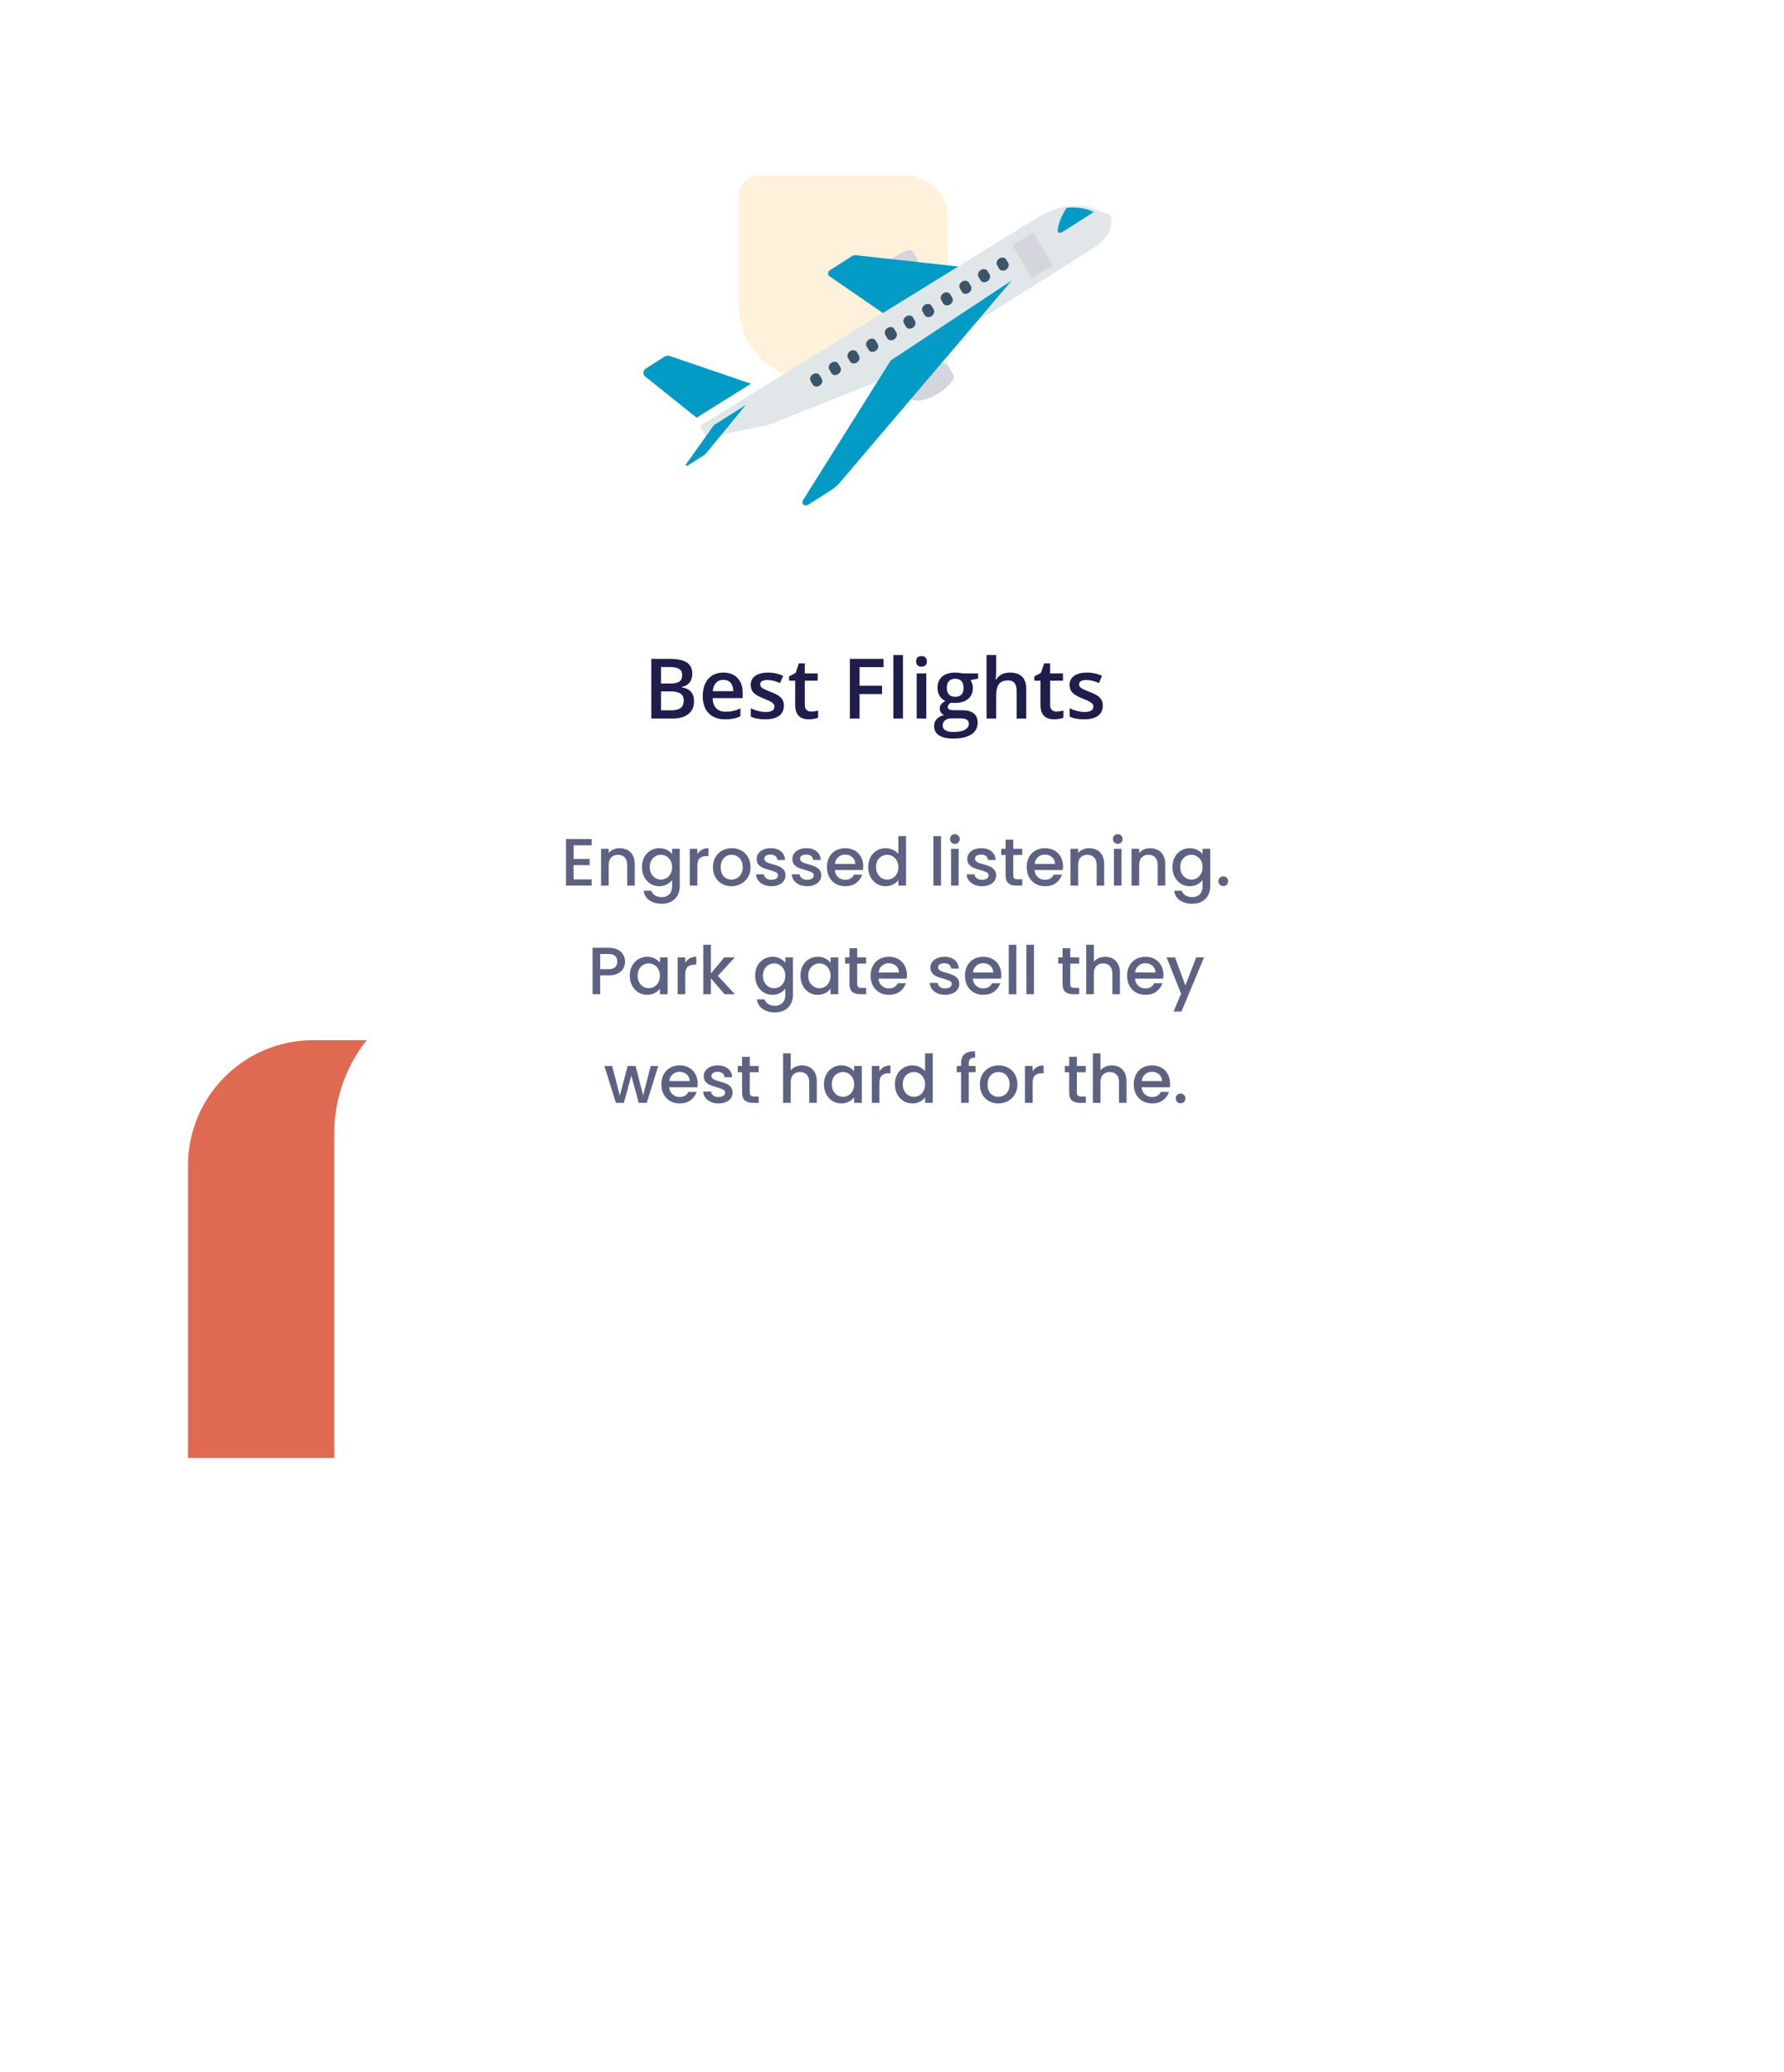<svg width="427" height="496" viewBox="0 0 427 496" fill="none" xmlns="http://www.w3.org/2000/svg">
<path d="M45 279C45 262.431 58.431 249 75 249H145V339C145 344.523 140.523 349 135 349H45V279Z" fill="#DF6951"/>
<g filter="url(#filter0_dddddd_1_326)">
<rect x="80" y="2" width="267" height="314" rx="36" fill="white"/>
</g>
<path d="M137.297 202.352V205.616H141.137V207.104H137.297V210.512H141.617V212H135.473V200.864H141.617V202.352H137.297ZM148.312 203.04C149.005 203.04 149.624 203.184 150.168 203.472C150.723 203.76 151.155 204.187 151.464 204.752C151.773 205.317 151.928 206 151.928 206.8V212H150.12V207.072C150.12 206.283 149.923 205.68 149.528 205.264C149.133 204.837 148.595 204.624 147.912 204.624C147.229 204.624 146.685 204.837 146.28 205.264C145.885 205.68 145.688 206.283 145.688 207.072V212H143.864V203.184H145.688V204.192C145.987 203.829 146.365 203.547 146.824 203.344C147.293 203.141 147.789 203.04 148.312 203.04ZM157.807 203.04C158.489 203.04 159.092 203.179 159.615 203.456C160.148 203.723 160.564 204.059 160.863 204.464V203.184H162.703V212.144C162.703 212.955 162.532 213.675 162.191 214.304C161.849 214.944 161.353 215.445 160.703 215.808C160.063 216.171 159.295 216.352 158.399 216.352C157.204 216.352 156.212 216.069 155.423 215.504C154.633 214.949 154.185 214.192 154.079 213.232H155.887C156.025 213.691 156.319 214.059 156.767 214.336C157.225 214.624 157.769 214.768 158.399 214.768C159.135 214.768 159.727 214.544 160.175 214.096C160.633 213.648 160.863 212.997 160.863 212.144V210.672C160.553 211.088 160.132 211.44 159.599 211.728C159.076 212.005 158.479 212.144 157.807 212.144C157.039 212.144 156.335 211.952 155.695 211.568C155.065 211.173 154.564 210.629 154.191 209.936C153.828 209.232 153.647 208.437 153.647 207.552C153.647 206.667 153.828 205.883 154.191 205.2C154.564 204.517 155.065 203.989 155.695 203.616C156.335 203.232 157.039 203.04 157.807 203.04ZM160.863 207.584C160.863 206.976 160.735 206.448 160.479 206C160.233 205.552 159.908 205.211 159.503 204.976C159.097 204.741 158.66 204.624 158.191 204.624C157.721 204.624 157.284 204.741 156.879 204.976C156.473 205.2 156.143 205.536 155.887 205.984C155.641 206.421 155.519 206.944 155.519 207.552C155.519 208.16 155.641 208.693 155.887 209.152C156.143 209.611 156.473 209.963 156.879 210.208C157.295 210.443 157.732 210.56 158.191 210.56C158.66 210.56 159.097 210.443 159.503 210.208C159.908 209.973 160.233 209.632 160.479 209.184C160.735 208.725 160.863 208.192 160.863 207.584ZM166.922 204.464C167.189 204.016 167.541 203.669 167.978 203.424C168.426 203.168 168.954 203.04 169.562 203.04V204.928H169.098C168.384 204.928 167.84 205.109 167.466 205.472C167.104 205.835 166.922 206.464 166.922 207.36V212H165.098V203.184H166.922V204.464ZM175.063 212.144C174.231 212.144 173.479 211.957 172.807 211.584C172.135 211.2 171.607 210.667 171.223 209.984C170.839 209.291 170.647 208.491 170.647 207.584C170.647 206.688 170.844 205.893 171.239 205.2C171.634 204.507 172.172 203.973 172.855 203.6C173.538 203.227 174.3 203.04 175.143 203.04C175.986 203.04 176.748 203.227 177.431 203.6C178.114 203.973 178.652 204.507 179.047 205.2C179.442 205.893 179.639 206.688 179.639 207.584C179.639 208.48 179.436 209.275 179.031 209.968C178.626 210.661 178.071 211.2 177.367 211.584C176.674 211.957 175.906 212.144 175.063 212.144ZM175.063 210.56C175.532 210.56 175.97 210.448 176.375 210.224C176.791 210 177.127 209.664 177.383 209.216C177.639 208.768 177.767 208.224 177.767 207.584C177.767 206.944 177.644 206.405 177.399 205.968C177.154 205.52 176.828 205.184 176.423 204.96C176.018 204.736 175.58 204.624 175.111 204.624C174.642 204.624 174.204 204.736 173.799 204.96C173.404 205.184 173.09 205.52 172.855 205.968C172.62 206.405 172.503 206.944 172.503 207.584C172.503 208.533 172.743 209.269 173.223 209.792C173.714 210.304 174.327 210.56 175.063 210.56ZM184.642 212.144C183.949 212.144 183.325 212.021 182.77 211.776C182.226 211.52 181.794 211.179 181.474 210.752C181.154 210.315 180.984 209.829 180.962 209.296H182.85C182.882 209.669 183.058 209.984 183.378 210.24C183.709 210.485 184.12 210.608 184.61 210.608C185.122 210.608 185.517 210.512 185.794 210.32C186.082 210.117 186.226 209.861 186.226 209.552C186.226 209.221 186.066 208.976 185.746 208.816C185.437 208.656 184.941 208.48 184.258 208.288C183.597 208.107 183.058 207.931 182.642 207.76C182.226 207.589 181.864 207.328 181.554 206.976C181.256 206.624 181.106 206.16 181.106 205.584C181.106 205.115 181.245 204.688 181.522 204.304C181.8 203.909 182.194 203.6 182.706 203.376C183.229 203.152 183.826 203.04 184.498 203.04C185.501 203.04 186.306 203.296 186.914 203.808C187.533 204.309 187.864 204.997 187.906 205.872H186.082C186.05 205.477 185.89 205.163 185.602 204.928C185.314 204.693 184.925 204.576 184.434 204.576C183.954 204.576 183.586 204.667 183.33 204.848C183.074 205.029 182.946 205.269 182.946 205.568C182.946 205.803 183.032 206 183.202 206.16C183.373 206.32 183.581 206.448 183.826 206.544C184.072 206.629 184.434 206.741 184.914 206.88C185.554 207.051 186.077 207.227 186.482 207.408C186.898 207.579 187.256 207.835 187.554 208.176C187.853 208.517 188.008 208.971 188.018 209.536C188.018 210.037 187.88 210.485 187.602 210.88C187.325 211.275 186.93 211.584 186.418 211.808C185.917 212.032 185.325 212.144 184.642 212.144ZM193.189 212.144C192.496 212.144 191.872 212.021 191.317 211.776C190.773 211.52 190.341 211.179 190.021 210.752C189.701 210.315 189.53 209.829 189.509 209.296H191.397C191.429 209.669 191.605 209.984 191.925 210.24C192.256 210.485 192.666 210.608 193.157 210.608C193.669 210.608 194.064 210.512 194.341 210.32C194.629 210.117 194.773 209.861 194.773 209.552C194.773 209.221 194.613 208.976 194.293 208.816C193.984 208.656 193.488 208.48 192.805 208.288C192.144 208.107 191.605 207.931 191.189 207.76C190.773 207.589 190.41 207.328 190.101 206.976C189.802 206.624 189.653 206.16 189.653 205.584C189.653 205.115 189.792 204.688 190.069 204.304C190.346 203.909 190.741 203.6 191.253 203.376C191.776 203.152 192.373 203.04 193.045 203.04C194.048 203.04 194.853 203.296 195.461 203.808C196.08 204.309 196.41 204.997 196.453 205.872H194.629C194.597 205.477 194.437 205.163 194.149 204.928C193.861 204.693 193.472 204.576 192.981 204.576C192.501 204.576 192.133 204.667 191.877 204.848C191.621 205.029 191.493 205.269 191.493 205.568C191.493 205.803 191.578 206 191.749 206.16C191.92 206.32 192.128 206.448 192.373 206.544C192.618 206.629 192.981 206.741 193.461 206.88C194.101 207.051 194.624 207.227 195.029 207.408C195.445 207.579 195.802 207.835 196.101 208.176C196.4 208.517 196.554 208.971 196.565 209.536C196.565 210.037 196.426 210.485 196.149 210.88C195.872 211.275 195.477 211.584 194.965 211.808C194.464 212.032 193.872 212.144 193.189 212.144ZM206.616 207.376C206.616 207.707 206.595 208.005 206.552 208.272H199.816C199.869 208.976 200.131 209.541 200.6 209.968C201.069 210.395 201.645 210.608 202.328 210.608C203.309 210.608 204.003 210.197 204.408 209.376H206.376C206.109 210.187 205.624 210.853 204.92 211.376C204.227 211.888 203.363 212.144 202.328 212.144C201.485 212.144 200.728 211.957 200.056 211.584C199.395 211.2 198.872 210.667 198.488 209.984C198.115 209.291 197.928 208.491 197.928 207.584C197.928 206.677 198.109 205.883 198.472 205.2C198.845 204.507 199.363 203.973 200.024 203.6C200.696 203.227 201.464 203.04 202.328 203.04C203.16 203.04 203.901 203.221 204.552 203.584C205.203 203.947 205.709 204.459 206.072 205.12C206.435 205.771 206.616 206.523 206.616 207.376ZM204.712 206.8C204.701 206.128 204.461 205.589 203.992 205.184C203.523 204.779 202.941 204.576 202.248 204.576C201.619 204.576 201.08 204.779 200.632 205.184C200.184 205.579 199.917 206.117 199.832 206.8H204.712ZM207.803 207.552C207.803 206.667 207.984 205.883 208.347 205.2C208.72 204.517 209.222 203.989 209.851 203.616C210.491 203.232 211.2 203.04 211.979 203.04C212.555 203.04 213.12 203.168 213.675 203.424C214.24 203.669 214.688 204 215.019 204.416V200.16H216.859V212H215.019V210.672C214.72 211.099 214.304 211.451 213.771 211.728C213.248 212.005 212.646 212.144 211.963 212.144C211.195 212.144 210.491 211.952 209.851 211.568C209.222 211.173 208.72 210.629 208.347 209.936C207.984 209.232 207.803 208.437 207.803 207.552ZM215.019 207.584C215.019 206.976 214.891 206.448 214.635 206C214.39 205.552 214.064 205.211 213.659 204.976C213.254 204.741 212.816 204.624 212.347 204.624C211.878 204.624 211.44 204.741 211.035 204.976C210.63 205.2 210.299 205.536 210.043 205.984C209.798 206.421 209.675 206.944 209.675 207.552C209.675 208.16 209.798 208.693 210.043 209.152C210.299 209.611 210.63 209.963 211.035 210.208C211.451 210.443 211.888 210.56 212.347 210.56C212.816 210.56 213.254 210.443 213.659 210.208C214.064 209.973 214.39 209.632 214.635 209.184C214.891 208.725 215.019 208.192 215.019 207.584ZM225.235 200.16V212H223.411V200.16H225.235ZM228.558 202.016C228.227 202.016 227.95 201.904 227.726 201.68C227.502 201.456 227.39 201.179 227.39 200.848C227.39 200.517 227.502 200.24 227.726 200.016C227.95 199.792 228.227 199.68 228.558 199.68C228.878 199.68 229.15 199.792 229.374 200.016C229.598 200.24 229.71 200.517 229.71 200.848C229.71 201.179 229.598 201.456 229.374 201.68C229.15 201.904 228.878 202.016 228.558 202.016ZM229.454 203.184V212H227.63V203.184H229.454ZM235.048 212.144C234.355 212.144 233.731 212.021 233.176 211.776C232.632 211.52 232.2 211.179 231.88 210.752C231.56 210.315 231.39 209.829 231.368 209.296H233.256C233.288 209.669 233.464 209.984 233.784 210.24C234.115 210.485 234.526 210.608 235.016 210.608C235.528 210.608 235.923 210.512 236.2 210.32C236.488 210.117 236.632 209.861 236.632 209.552C236.632 209.221 236.472 208.976 236.152 208.816C235.843 208.656 235.347 208.48 234.664 208.288C234.003 208.107 233.464 207.931 233.048 207.76C232.632 207.589 232.27 207.328 231.96 206.976C231.662 206.624 231.512 206.16 231.512 205.584C231.512 205.115 231.651 204.688 231.928 204.304C232.206 203.909 232.6 203.6 233.112 203.376C233.635 203.152 234.232 203.04 234.904 203.04C235.907 203.04 236.712 203.296 237.32 203.808C237.939 204.309 238.27 204.997 238.312 205.872H236.488C236.456 205.477 236.296 205.163 236.008 204.928C235.72 204.693 235.331 204.576 234.84 204.576C234.36 204.576 233.992 204.667 233.736 204.848C233.48 205.029 233.352 205.269 233.352 205.568C233.352 205.803 233.438 206 233.608 206.16C233.779 206.32 233.987 206.448 234.232 206.544C234.478 206.629 234.84 206.741 235.32 206.88C235.96 207.051 236.483 207.227 236.888 207.408C237.304 207.579 237.662 207.835 237.96 208.176C238.259 208.517 238.414 208.971 238.424 209.536C238.424 210.037 238.286 210.485 238.008 210.88C237.731 211.275 237.336 211.584 236.824 211.808C236.323 212.032 235.731 212.144 235.048 212.144ZM242.523 204.672V209.552C242.523 209.883 242.598 210.123 242.747 210.272C242.907 210.411 243.174 210.48 243.547 210.48H244.667V212H243.227C242.406 212 241.777 211.808 241.339 211.424C240.902 211.04 240.683 210.416 240.683 209.552V204.672H239.643V203.184H240.683V200.992H242.523V203.184H244.667V204.672H242.523ZM254.428 207.376C254.428 207.707 254.407 208.005 254.364 208.272H247.628C247.682 208.976 247.943 209.541 248.412 209.968C248.882 210.395 249.458 210.608 250.14 210.608C251.122 210.608 251.815 210.197 252.22 209.376H254.188C253.922 210.187 253.436 210.853 252.732 211.376C252.039 211.888 251.175 212.144 250.14 212.144C249.298 212.144 248.54 211.957 247.868 211.584C247.207 211.2 246.684 210.667 246.3 209.984C245.927 209.291 245.74 208.491 245.74 207.584C245.74 206.677 245.922 205.883 246.284 205.2C246.658 204.507 247.175 203.973 247.836 203.6C248.508 203.227 249.276 203.04 250.14 203.04C250.972 203.04 251.714 203.221 252.364 203.584C253.015 203.947 253.522 204.459 253.884 205.12C254.247 205.771 254.428 206.523 254.428 207.376ZM252.524 206.8C252.514 206.128 252.274 205.589 251.804 205.184C251.335 204.779 250.754 204.576 250.06 204.576C249.431 204.576 248.892 204.779 248.444 205.184C247.996 205.579 247.73 206.117 247.644 206.8H252.524ZM260.671 203.04C261.365 203.04 261.983 203.184 262.527 203.472C263.082 203.76 263.514 204.187 263.823 204.752C264.133 205.317 264.287 206 264.287 206.8V212H262.479V207.072C262.479 206.283 262.282 205.68 261.887 205.264C261.493 204.837 260.954 204.624 260.271 204.624C259.589 204.624 259.045 204.837 258.639 205.264C258.245 205.68 258.047 206.283 258.047 207.072V212H256.223V203.184H258.047V204.192C258.346 203.829 258.725 203.547 259.183 203.344C259.653 203.141 260.149 203.04 260.671 203.04ZM267.542 202.016C267.211 202.016 266.934 201.904 266.71 201.68C266.486 201.456 266.374 201.179 266.374 200.848C266.374 200.517 266.486 200.24 266.71 200.016C266.934 199.792 267.211 199.68 267.542 199.68C267.862 199.68 268.134 199.792 268.358 200.016C268.582 200.24 268.694 200.517 268.694 200.848C268.694 201.179 268.582 201.456 268.358 201.68C268.134 201.904 267.862 202.016 267.542 202.016ZM268.438 203.184V212H266.614V203.184H268.438ZM275.281 203.04C275.974 203.04 276.593 203.184 277.137 203.472C277.691 203.76 278.123 204.187 278.433 204.752C278.742 205.317 278.897 206 278.897 206.8V212H277.089V207.072C277.089 206.283 276.891 205.68 276.497 205.264C276.102 204.837 275.563 204.624 274.881 204.624C274.198 204.624 273.654 204.837 273.249 205.264C272.854 205.68 272.657 206.283 272.657 207.072V212H270.833V203.184H272.657V204.192C272.955 203.829 273.334 203.547 273.793 203.344C274.262 203.141 274.758 203.04 275.281 203.04ZM284.775 203.04C285.458 203.04 286.061 203.179 286.583 203.456C287.117 203.723 287.533 204.059 287.831 204.464V203.184H289.671V212.144C289.671 212.955 289.501 213.675 289.159 214.304C288.818 214.944 288.322 215.445 287.671 215.808C287.031 216.171 286.263 216.352 285.367 216.352C284.173 216.352 283.181 216.069 282.391 215.504C281.602 214.949 281.154 214.192 281.047 213.232H282.855C282.994 213.691 283.287 214.059 283.735 214.336C284.194 214.624 284.738 214.768 285.367 214.768C286.103 214.768 286.695 214.544 287.143 214.096C287.602 213.648 287.831 212.997 287.831 212.144V210.672C287.522 211.088 287.101 211.44 286.567 211.728C286.045 212.005 285.447 212.144 284.775 212.144C284.007 212.144 283.303 211.952 282.663 211.568C282.034 211.173 281.533 210.629 281.159 209.936C280.797 209.232 280.615 208.437 280.615 207.552C280.615 206.667 280.797 205.883 281.159 205.2C281.533 204.517 282.034 203.989 282.663 203.616C283.303 203.232 284.007 203.04 284.775 203.04ZM287.831 207.584C287.831 206.976 287.703 206.448 287.447 206C287.202 205.552 286.877 205.211 286.471 204.976C286.066 204.741 285.629 204.624 285.159 204.624C284.69 204.624 284.253 204.741 283.847 204.976C283.442 205.2 283.111 205.536 282.855 205.984C282.61 206.421 282.487 206.944 282.487 207.552C282.487 208.16 282.61 208.693 282.855 209.152C283.111 209.611 283.442 209.963 283.847 210.208C284.263 210.443 284.701 210.56 285.159 210.56C285.629 210.56 286.066 210.443 286.471 210.208C286.877 209.973 287.202 209.632 287.447 209.184C287.703 208.725 287.831 208.192 287.831 207.584ZM292.803 212.112C292.473 212.112 292.195 212 291.971 211.776C291.747 211.552 291.635 211.275 291.635 210.944C291.635 210.613 291.747 210.336 291.971 210.112C292.195 209.888 292.473 209.776 292.803 209.776C293.123 209.776 293.395 209.888 293.619 210.112C293.843 210.336 293.955 210.613 293.955 210.944C293.955 211.275 293.843 211.552 293.619 211.776C293.395 212 293.123 212.112 292.803 212.112ZM149.609 230.192C149.609 230.757 149.475 231.291 149.209 231.792C148.942 232.293 148.515 232.704 147.929 233.024C147.342 233.333 146.59 233.488 145.673 233.488H143.657V238H141.833V226.88H145.673C146.526 226.88 147.246 227.029 147.833 227.328C148.43 227.616 148.873 228.011 149.161 228.512C149.459 229.013 149.609 229.573 149.609 230.192ZM145.673 232C146.366 232 146.883 231.845 147.225 231.536C147.566 231.216 147.737 230.768 147.737 230.192C147.737 228.976 147.049 228.368 145.673 228.368H143.657V232H145.673ZM150.74 233.552C150.74 232.667 150.922 231.883 151.284 231.2C151.658 230.517 152.159 229.989 152.788 229.616C153.428 229.232 154.132 229.04 154.9 229.04C155.594 229.04 156.196 229.179 156.708 229.456C157.231 229.723 157.647 230.059 157.956 230.464V229.184H159.796V238H157.956V236.688C157.647 237.104 157.226 237.451 156.692 237.728C156.159 238.005 155.551 238.144 154.868 238.144C154.111 238.144 153.418 237.952 152.788 237.568C152.159 237.173 151.658 236.629 151.284 235.936C150.922 235.232 150.74 234.437 150.74 233.552ZM157.956 233.584C157.956 232.976 157.828 232.448 157.572 232C157.327 231.552 157.002 231.211 156.596 230.976C156.191 230.741 155.754 230.624 155.284 230.624C154.815 230.624 154.378 230.741 153.972 230.976C153.567 231.2 153.236 231.536 152.98 231.984C152.735 232.421 152.612 232.944 152.612 233.552C152.612 234.16 152.735 234.693 152.98 235.152C153.236 235.611 153.567 235.963 153.972 236.208C154.388 236.443 154.826 236.56 155.284 236.56C155.754 236.56 156.191 236.443 156.596 236.208C157.002 235.973 157.327 235.632 157.572 235.184C157.828 234.725 157.956 234.192 157.956 233.584ZM164.016 230.464C164.283 230.016 164.635 229.669 165.072 229.424C165.52 229.168 166.048 229.04 166.656 229.04V230.928H166.192C165.478 230.928 164.934 231.109 164.56 231.472C164.198 231.835 164.016 232.464 164.016 233.36V238H162.192V229.184H164.016V230.464ZM171.821 233.6L175.885 238H173.421L170.157 234.208V238H168.333V226.16H170.157V233.04L173.357 229.184H175.885L171.821 233.6ZM184.9 229.04C185.583 229.04 186.186 229.179 186.708 229.456C187.242 229.723 187.658 230.059 187.956 230.464V229.184H189.796V238.144C189.796 238.955 189.626 239.675 189.284 240.304C188.943 240.944 188.447 241.445 187.796 241.808C187.156 242.171 186.388 242.352 185.492 242.352C184.298 242.352 183.306 242.069 182.516 241.504C181.727 240.949 181.279 240.192 181.172 239.232H182.98C183.119 239.691 183.412 240.059 183.86 240.336C184.319 240.624 184.863 240.768 185.492 240.768C186.228 240.768 186.82 240.544 187.268 240.096C187.727 239.648 187.956 238.997 187.956 238.144V236.672C187.647 237.088 187.226 237.44 186.692 237.728C186.17 238.005 185.572 238.144 184.9 238.144C184.132 238.144 183.428 237.952 182.788 237.568C182.159 237.173 181.658 236.629 181.284 235.936C180.922 235.232 180.74 234.437 180.74 233.552C180.74 232.667 180.922 231.883 181.284 231.2C181.658 230.517 182.159 229.989 182.788 229.616C183.428 229.232 184.132 229.04 184.9 229.04ZM187.956 233.584C187.956 232.976 187.828 232.448 187.572 232C187.327 231.552 187.002 231.211 186.596 230.976C186.191 230.741 185.754 230.624 185.284 230.624C184.815 230.624 184.378 230.741 183.972 230.976C183.567 231.2 183.236 231.536 182.98 231.984C182.735 232.421 182.612 232.944 182.612 233.552C182.612 234.16 182.735 234.693 182.98 235.152C183.236 235.611 183.567 235.963 183.972 236.208C184.388 236.443 184.826 236.56 185.284 236.56C185.754 236.56 186.191 236.443 186.596 236.208C187.002 235.973 187.327 235.632 187.572 235.184C187.828 234.725 187.956 234.192 187.956 233.584ZM191.584 233.552C191.584 232.667 191.766 231.883 192.128 231.2C192.502 230.517 193.003 229.989 193.632 229.616C194.272 229.232 194.976 229.04 195.744 229.04C196.438 229.04 197.04 229.179 197.552 229.456C198.075 229.723 198.491 230.059 198.8 230.464V229.184H200.64V238H198.8V236.688C198.491 237.104 198.07 237.451 197.536 237.728C197.003 238.005 196.395 238.144 195.712 238.144C194.955 238.144 194.262 237.952 193.632 237.568C193.003 237.173 192.502 236.629 192.128 235.936C191.766 235.232 191.584 234.437 191.584 233.552ZM198.8 233.584C198.8 232.976 198.672 232.448 198.416 232C198.171 231.552 197.846 231.211 197.44 230.976C197.035 230.741 196.598 230.624 196.128 230.624C195.659 230.624 195.222 230.741 194.816 230.976C194.411 231.2 194.08 231.536 193.824 231.984C193.579 232.421 193.456 232.944 193.456 233.552C193.456 234.16 193.579 234.693 193.824 235.152C194.08 235.611 194.411 235.963 194.816 236.208C195.232 236.443 195.67 236.56 196.128 236.56C196.598 236.56 197.035 236.443 197.44 236.208C197.846 235.973 198.171 235.632 198.416 235.184C198.672 234.725 198.8 234.192 198.8 233.584ZM205.164 230.672V235.552C205.164 235.883 205.239 236.123 205.388 236.272C205.548 236.411 205.815 236.48 206.188 236.48H207.308V238H205.868C205.047 238 204.417 237.808 203.98 237.424C203.543 237.04 203.324 236.416 203.324 235.552V230.672H202.284V229.184H203.324V226.992H205.164V229.184H207.308V230.672H205.164ZM217.069 233.376C217.069 233.707 217.048 234.005 217.005 234.272H210.269C210.322 234.976 210.584 235.541 211.053 235.968C211.522 236.395 212.098 236.608 212.781 236.608C213.762 236.608 214.456 236.197 214.861 235.376H216.829C216.562 236.187 216.077 236.853 215.373 237.376C214.68 237.888 213.816 238.144 212.781 238.144C211.938 238.144 211.181 237.957 210.509 237.584C209.848 237.2 209.325 236.667 208.941 235.984C208.568 235.291 208.381 234.491 208.381 233.584C208.381 232.677 208.562 231.883 208.925 231.2C209.298 230.507 209.816 229.973 210.477 229.6C211.149 229.227 211.917 229.04 212.781 229.04C213.613 229.04 214.354 229.221 215.005 229.584C215.656 229.947 216.162 230.459 216.525 231.12C216.888 231.771 217.069 232.523 217.069 233.376ZM215.165 232.8C215.154 232.128 214.914 231.589 214.445 231.184C213.976 230.779 213.394 230.576 212.701 230.576C212.072 230.576 211.533 230.779 211.085 231.184C210.637 231.579 210.37 232.117 210.285 232.8H215.165ZM226.22 238.144C225.527 238.144 224.903 238.021 224.348 237.776C223.804 237.52 223.372 237.179 223.052 236.752C222.732 236.315 222.562 235.829 222.54 235.296H224.428C224.46 235.669 224.636 235.984 224.956 236.24C225.287 236.485 225.698 236.608 226.188 236.608C226.7 236.608 227.095 236.512 227.372 236.32C227.66 236.117 227.804 235.861 227.804 235.552C227.804 235.221 227.644 234.976 227.324 234.816C227.015 234.656 226.519 234.48 225.836 234.288C225.175 234.107 224.636 233.931 224.22 233.76C223.804 233.589 223.442 233.328 223.132 232.976C222.834 232.624 222.684 232.16 222.684 231.584C222.684 231.115 222.823 230.688 223.1 230.304C223.378 229.909 223.772 229.6 224.284 229.376C224.807 229.152 225.404 229.04 226.076 229.04C227.079 229.04 227.884 229.296 228.492 229.808C229.111 230.309 229.442 230.997 229.484 231.872H227.66C227.628 231.477 227.468 231.163 227.18 230.928C226.892 230.693 226.503 230.576 226.012 230.576C225.532 230.576 225.164 230.667 224.908 230.848C224.652 231.029 224.524 231.269 224.524 231.568C224.524 231.803 224.61 232 224.78 232.16C224.951 232.32 225.159 232.448 225.404 232.544C225.65 232.629 226.012 232.741 226.492 232.88C227.132 233.051 227.655 233.227 228.06 233.408C228.476 233.579 228.834 233.835 229.132 234.176C229.431 234.517 229.586 234.971 229.596 235.536C229.596 236.037 229.458 236.485 229.18 236.88C228.903 237.275 228.508 237.584 227.996 237.808C227.495 238.032 226.903 238.144 226.22 238.144ZM239.647 233.376C239.647 233.707 239.626 234.005 239.583 234.272H232.847C232.901 234.976 233.162 235.541 233.631 235.968C234.101 236.395 234.677 236.608 235.359 236.608C236.341 236.608 237.034 236.197 237.439 235.376H239.407C239.141 236.187 238.655 236.853 237.951 237.376C237.258 237.888 236.394 238.144 235.359 238.144C234.517 238.144 233.759 237.957 233.087 237.584C232.426 237.2 231.903 236.667 231.519 235.984C231.146 235.291 230.959 234.491 230.959 233.584C230.959 232.677 231.141 231.883 231.503 231.2C231.877 230.507 232.394 229.973 233.055 229.6C233.727 229.227 234.495 229.04 235.359 229.04C236.191 229.04 236.933 229.221 237.583 229.584C238.234 229.947 238.741 230.459 239.103 231.12C239.466 231.771 239.647 232.523 239.647 233.376ZM237.743 232.8C237.733 232.128 237.493 231.589 237.023 231.184C236.554 230.779 235.973 230.576 235.279 230.576C234.65 230.576 234.111 230.779 233.663 231.184C233.215 231.579 232.949 232.117 232.863 232.8H237.743ZM243.266 226.16V238H241.442V226.16H243.266ZM247.485 226.16V238H245.661V226.16H247.485ZM256.164 230.672V235.552C256.164 235.883 256.239 236.123 256.388 236.272C256.548 236.411 256.815 236.48 257.188 236.48H258.308V238H256.868C256.047 238 255.417 237.808 254.98 237.424C254.543 237.04 254.324 236.416 254.324 235.552V230.672H253.284V229.184H254.324V226.992H256.164V229.184H258.308V230.672H256.164ZM264.549 229.04C265.221 229.04 265.818 229.184 266.341 229.472C266.874 229.76 267.29 230.187 267.589 230.752C267.898 231.317 268.053 232 268.053 232.8V238H266.245V233.072C266.245 232.283 266.048 231.68 265.653 231.264C265.258 230.837 264.72 230.624 264.037 230.624C263.354 230.624 262.81 230.837 262.405 231.264C262.01 231.68 261.813 232.283 261.813 233.072V238H259.989V226.16H261.813V230.208C262.122 229.835 262.512 229.547 262.981 229.344C263.461 229.141 263.984 229.04 264.549 229.04ZM278.46 233.376C278.46 233.707 278.438 234.005 278.396 234.272H271.66C271.713 234.976 271.974 235.541 272.444 235.968C272.913 236.395 273.489 236.608 274.172 236.608C275.153 236.608 275.846 236.197 276.252 235.376H278.22C277.953 236.187 277.468 236.853 276.764 237.376C276.07 237.888 275.206 238.144 274.172 238.144C273.329 238.144 272.572 237.957 271.9 237.584C271.238 237.2 270.716 236.667 270.332 235.984C269.958 235.291 269.772 234.491 269.772 233.584C269.772 232.677 269.953 231.883 270.316 231.2C270.689 230.507 271.206 229.973 271.868 229.6C272.54 229.227 273.308 229.04 274.172 229.04C275.004 229.04 275.745 229.221 276.396 229.584C277.046 229.947 277.553 230.459 277.916 231.12C278.278 231.771 278.46 232.523 278.46 233.376ZM276.556 232.8C276.545 232.128 276.305 231.589 275.836 231.184C275.366 230.779 274.785 230.576 274.092 230.576C273.462 230.576 272.924 230.779 272.476 231.184C272.028 231.579 271.761 232.117 271.676 232.8H276.556ZM288.191 229.184L282.783 242.144H280.895L282.687 237.856L279.215 229.184H281.247L283.727 235.904L286.303 229.184H288.191ZM157.54 255.184L154.804 264H152.884L151.108 257.488L149.332 264H147.412L144.66 255.184H146.516L148.356 262.272L150.228 255.184H152.132L153.924 262.24L155.748 255.184H157.54ZM166.983 259.376C166.983 259.707 166.962 260.005 166.919 260.272H160.183C160.236 260.976 160.498 261.541 160.967 261.968C161.436 262.395 162.012 262.608 162.695 262.608C163.676 262.608 164.37 262.197 164.775 261.376H166.743C166.476 262.187 165.991 262.853 165.287 263.376C164.594 263.888 163.73 264.144 162.695 264.144C161.852 264.144 161.095 263.957 160.423 263.584C159.762 263.2 159.239 262.667 158.855 261.984C158.482 261.291 158.295 260.491 158.295 259.584C158.295 258.677 158.476 257.883 158.839 257.2C159.212 256.507 159.73 255.973 160.391 255.6C161.063 255.227 161.831 255.04 162.695 255.04C163.527 255.04 164.268 255.221 164.919 255.584C165.57 255.947 166.076 256.459 166.439 257.12C166.802 257.771 166.983 258.523 166.983 259.376ZM165.079 258.8C165.068 258.128 164.828 257.589 164.359 257.184C163.89 256.779 163.308 256.576 162.615 256.576C161.986 256.576 161.447 256.779 160.999 257.184C160.551 257.579 160.284 258.117 160.199 258.8H165.079ZM171.978 264.144C171.285 264.144 170.661 264.021 170.106 263.776C169.562 263.52 169.13 263.179 168.81 262.752C168.49 262.315 168.319 261.829 168.298 261.296H170.186C170.218 261.669 170.394 261.984 170.714 262.24C171.045 262.485 171.455 262.608 171.946 262.608C172.458 262.608 172.853 262.512 173.13 262.32C173.418 262.117 173.562 261.861 173.562 261.552C173.562 261.221 173.402 260.976 173.082 260.816C172.773 260.656 172.277 260.48 171.594 260.288C170.933 260.107 170.394 259.931 169.978 259.76C169.562 259.589 169.199 259.328 168.89 258.976C168.591 258.624 168.442 258.16 168.442 257.584C168.442 257.115 168.581 256.688 168.858 256.304C169.135 255.909 169.53 255.6 170.042 255.376C170.565 255.152 171.162 255.04 171.834 255.04C172.837 255.04 173.642 255.296 174.25 255.808C174.869 256.309 175.199 256.997 175.242 257.872H173.418C173.386 257.477 173.226 257.163 172.938 256.928C172.65 256.693 172.261 256.576 171.77 256.576C171.29 256.576 170.922 256.667 170.666 256.848C170.41 257.029 170.282 257.269 170.282 257.568C170.282 257.803 170.367 258 170.538 258.16C170.709 258.32 170.917 258.448 171.162 258.544C171.407 258.629 171.77 258.741 172.25 258.88C172.89 259.051 173.413 259.227 173.818 259.408C174.234 259.579 174.591 259.835 174.89 260.176C175.189 260.517 175.343 260.971 175.354 261.536C175.354 262.037 175.215 262.485 174.938 262.88C174.661 263.275 174.266 263.584 173.754 263.808C173.253 264.032 172.661 264.144 171.978 264.144ZM179.453 256.672V261.552C179.453 261.883 179.528 262.123 179.677 262.272C179.837 262.411 180.104 262.48 180.477 262.48H181.597V264H180.157C179.336 264 178.706 263.808 178.269 263.424C177.832 263.04 177.613 262.416 177.613 261.552V256.672H176.573V255.184H177.613V252.992H179.453V255.184H181.597V256.672H179.453ZM191.994 255.04C192.666 255.04 193.264 255.184 193.786 255.472C194.32 255.76 194.736 256.187 195.034 256.752C195.344 257.317 195.498 258 195.498 258.8V264H193.69V259.072C193.69 258.283 193.493 257.68 193.098 257.264C192.704 256.837 192.165 256.624 191.482 256.624C190.8 256.624 190.256 256.837 189.85 257.264C189.456 257.68 189.258 258.283 189.258 259.072V264H187.434V252.16H189.258V256.208C189.568 255.835 189.957 255.547 190.426 255.344C190.906 255.141 191.429 255.04 191.994 255.04ZM197.217 259.552C197.217 258.667 197.398 257.883 197.761 257.2C198.134 256.517 198.636 255.989 199.265 255.616C199.905 255.232 200.609 255.04 201.377 255.04C202.07 255.04 202.673 255.179 203.185 255.456C203.708 255.723 204.124 256.059 204.433 256.464V255.184H206.273V264H204.433V262.688C204.124 263.104 203.702 263.451 203.169 263.728C202.636 264.005 202.028 264.144 201.345 264.144C200.588 264.144 199.894 263.952 199.265 263.568C198.636 263.173 198.134 262.629 197.761 261.936C197.398 261.232 197.217 260.437 197.217 259.552ZM204.433 259.584C204.433 258.976 204.305 258.448 204.049 258C203.804 257.552 203.478 257.211 203.073 256.976C202.668 256.741 202.23 256.624 201.761 256.624C201.292 256.624 200.854 256.741 200.449 256.976C200.044 257.2 199.713 257.536 199.457 257.984C199.212 258.421 199.089 258.944 199.089 259.552C199.089 260.16 199.212 260.693 199.457 261.152C199.713 261.611 200.044 261.963 200.449 262.208C200.865 262.443 201.302 262.56 201.761 262.56C202.23 262.56 202.668 262.443 203.073 262.208C203.478 261.973 203.804 261.632 204.049 261.184C204.305 260.725 204.433 260.192 204.433 259.584ZM210.493 256.464C210.759 256.016 211.111 255.669 211.549 255.424C211.997 255.168 212.525 255.04 213.133 255.04V256.928H212.669C211.954 256.928 211.41 257.109 211.037 257.472C210.674 257.835 210.493 258.464 210.493 259.36V264H208.669V255.184H210.493V256.464ZM214.201 259.552C214.201 258.667 214.383 257.883 214.745 257.2C215.119 256.517 215.62 255.989 216.249 255.616C216.889 255.232 217.599 255.04 218.377 255.04C218.953 255.04 219.519 255.168 220.073 255.424C220.639 255.669 221.087 256 221.417 256.416V252.16H223.257V264H221.417V262.672C221.119 263.099 220.703 263.451 220.169 263.728C219.647 264.005 219.044 264.144 218.361 264.144C217.593 264.144 216.889 263.952 216.249 263.568C215.62 263.173 215.119 262.629 214.745 261.936C214.383 261.232 214.201 260.437 214.201 259.552ZM221.417 259.584C221.417 258.976 221.289 258.448 221.033 258C220.788 257.552 220.463 257.211 220.057 256.976C219.652 256.741 219.215 256.624 218.745 256.624C218.276 256.624 217.839 256.741 217.433 256.976C217.028 257.2 216.697 257.536 216.441 257.984C216.196 258.421 216.073 258.944 216.073 259.552C216.073 260.16 216.196 260.693 216.441 261.152C216.697 261.611 217.028 261.963 217.433 262.208C217.849 262.443 218.287 262.56 218.745 262.56C219.215 262.56 219.652 262.443 220.057 262.208C220.463 261.973 220.788 261.632 221.033 261.184C221.289 260.725 221.417 260.192 221.417 259.584ZM233.505 256.672H231.873V264H230.033V256.672H228.993V255.184H230.033V254.56C230.033 253.547 230.3 252.811 230.833 252.352C231.377 251.883 232.225 251.648 233.377 251.648V253.168C232.823 253.168 232.433 253.275 232.209 253.488C231.985 253.691 231.873 254.048 231.873 254.56V255.184H233.505V256.672ZM238.946 264.144C238.114 264.144 237.362 263.957 236.69 263.584C236.018 263.2 235.49 262.667 235.106 261.984C234.722 261.291 234.53 260.491 234.53 259.584C234.53 258.688 234.727 257.893 235.122 257.2C235.517 256.507 236.055 255.973 236.738 255.6C237.421 255.227 238.183 255.04 239.026 255.04C239.869 255.04 240.631 255.227 241.314 255.6C241.997 255.973 242.535 256.507 242.93 257.2C243.325 257.893 243.522 258.688 243.522 259.584C243.522 260.48 243.319 261.275 242.914 261.968C242.509 262.661 241.954 263.2 241.25 263.584C240.557 263.957 239.789 264.144 238.946 264.144ZM238.946 262.56C239.415 262.56 239.853 262.448 240.258 262.224C240.674 262 241.01 261.664 241.266 261.216C241.522 260.768 241.65 260.224 241.65 259.584C241.65 258.944 241.527 258.405 241.282 257.968C241.037 257.52 240.711 257.184 240.306 256.96C239.901 256.736 239.463 256.624 238.994 256.624C238.525 256.624 238.087 256.736 237.682 256.96C237.287 257.184 236.973 257.52 236.738 257.968C236.503 258.405 236.386 258.944 236.386 259.584C236.386 260.533 236.626 261.269 237.106 261.792C237.597 262.304 238.21 262.56 238.946 262.56ZM247.149 256.464C247.416 256.016 247.768 255.669 248.205 255.424C248.653 255.168 249.181 255.04 249.789 255.04V256.928H249.325C248.61 256.928 248.066 257.109 247.693 257.472C247.33 257.835 247.149 258.464 247.149 259.36V264H245.325V255.184H247.149V256.464ZM257.75 256.672V261.552C257.75 261.883 257.825 262.123 257.974 262.272C258.134 262.411 258.401 262.48 258.774 262.48H259.894V264H258.454C257.633 264 257.003 263.808 256.566 263.424C256.129 263.04 255.91 262.416 255.91 261.552V256.672H254.87V255.184H255.91V252.992H257.75V255.184H259.894V256.672H257.75ZM266.135 255.04C266.807 255.04 267.404 255.184 267.927 255.472C268.46 255.76 268.876 256.187 269.175 256.752C269.484 257.317 269.639 258 269.639 258.8V264H267.831V259.072C267.831 258.283 267.634 257.68 267.239 257.264C266.844 256.837 266.306 256.624 265.623 256.624C264.94 256.624 264.396 256.837 263.991 257.264C263.596 257.68 263.399 258.283 263.399 259.072V264H261.575V252.16H263.399V256.208C263.708 255.835 264.098 255.547 264.567 255.344C265.047 255.141 265.57 255.04 266.135 255.04ZM280.046 259.376C280.046 259.707 280.024 260.005 279.982 260.272H273.246C273.299 260.976 273.56 261.541 274.03 261.968C274.499 262.395 275.075 262.608 275.758 262.608C276.739 262.608 277.432 262.197 277.838 261.376H279.806C279.539 262.187 279.054 262.853 278.35 263.376C277.656 263.888 276.792 264.144 275.758 264.144C274.915 264.144 274.158 263.957 273.486 263.584C272.824 263.2 272.302 262.667 271.918 261.984C271.544 261.291 271.358 260.491 271.358 259.584C271.358 258.677 271.539 257.883 271.902 257.2C272.275 256.507 272.792 255.973 273.454 255.6C274.126 255.227 274.894 255.04 275.758 255.04C276.59 255.04 277.331 255.221 277.982 255.584C278.632 255.947 279.139 256.459 279.502 257.12C279.864 257.771 280.046 258.523 280.046 259.376ZM278.142 258.8C278.131 258.128 277.891 257.589 277.422 257.184C276.952 256.779 276.371 256.576 275.678 256.576C275.048 256.576 274.51 256.779 274.062 257.184C273.614 257.579 273.347 258.117 273.262 258.8H278.142ZM282.577 264.112C282.246 264.112 281.969 264 281.745 263.776C281.521 263.552 281.409 263.275 281.409 262.944C281.409 262.613 281.521 262.336 281.745 262.112C281.969 261.888 282.246 261.776 282.577 261.776C282.897 261.776 283.169 261.888 283.393 262.112C283.617 262.336 283.729 262.613 283.729 262.944C283.729 263.275 283.617 263.552 283.393 263.776C283.169 264 282.897 264.112 282.577 264.112Z" fill="#5E6282"/>
<path d="M155.885 157.723H160.123C162.089 157.723 163.508 158.009 164.381 158.582C165.26 159.155 165.699 160.06 165.699 161.297C165.699 162.13 165.484 162.824 165.055 163.377C164.625 163.93 164.007 164.279 163.199 164.422V164.52C164.202 164.708 164.938 165.083 165.406 165.643C165.882 166.196 166.119 166.948 166.119 167.898C166.119 169.181 165.67 170.187 164.771 170.916C163.88 171.639 162.636 172 161.041 172H155.885V157.723ZM158.219 163.621H160.465C161.441 163.621 162.154 163.468 162.604 163.162C163.053 162.85 163.277 162.322 163.277 161.58C163.277 160.91 163.033 160.424 162.545 160.125C162.063 159.826 161.295 159.676 160.24 159.676H158.219V163.621ZM158.219 165.516V170.037H160.699C161.676 170.037 162.411 169.852 162.906 169.48C163.408 169.103 163.658 168.51 163.658 167.703C163.658 166.961 163.404 166.411 162.896 166.053C162.389 165.695 161.617 165.516 160.582 165.516H158.219ZM173.561 172.195C171.881 172.195 170.566 171.707 169.615 170.73C168.671 169.747 168.199 168.396 168.199 166.678C168.199 164.913 168.639 163.527 169.518 162.518C170.396 161.508 171.604 161.004 173.141 161.004C174.566 161.004 175.693 161.437 176.52 162.303C177.346 163.169 177.76 164.36 177.76 165.877V167.117H170.562C170.595 168.165 170.878 168.973 171.412 169.539C171.946 170.099 172.698 170.379 173.668 170.379C174.306 170.379 174.898 170.32 175.445 170.203C175.999 170.079 176.591 169.878 177.223 169.598V171.463C176.663 171.73 176.096 171.919 175.523 172.029C174.951 172.14 174.296 172.195 173.561 172.195ZM173.141 162.742C172.411 162.742 171.826 162.973 171.383 163.436C170.947 163.898 170.686 164.572 170.602 165.457H175.504C175.491 164.565 175.276 163.891 174.859 163.436C174.443 162.973 173.87 162.742 173.141 162.742ZM187.623 168.924C187.623 169.979 187.239 170.789 186.471 171.355C185.702 171.915 184.602 172.195 183.17 172.195C181.731 172.195 180.576 171.977 179.703 171.541V169.559C180.973 170.145 182.154 170.438 183.248 170.438C184.661 170.438 185.367 170.011 185.367 169.158C185.367 168.885 185.289 168.657 185.133 168.475C184.977 168.292 184.719 168.104 184.361 167.908C184.003 167.713 183.505 167.492 182.867 167.244C181.624 166.762 180.781 166.281 180.338 165.799C179.902 165.317 179.684 164.692 179.684 163.924C179.684 162.999 180.055 162.283 180.797 161.775C181.546 161.261 182.561 161.004 183.844 161.004C185.113 161.004 186.314 161.261 187.447 161.775L186.705 163.504C185.54 163.022 184.56 162.781 183.766 162.781C182.555 162.781 181.949 163.126 181.949 163.816C181.949 164.155 182.105 164.441 182.418 164.676C182.737 164.91 183.427 165.232 184.488 165.643C185.38 165.988 186.028 166.303 186.432 166.59C186.835 166.876 187.135 167.208 187.33 167.586C187.525 167.957 187.623 168.403 187.623 168.924ZM194.137 170.34C194.697 170.34 195.257 170.252 195.816 170.076V171.805C195.562 171.915 195.234 172.007 194.83 172.078C194.433 172.156 194.02 172.195 193.59 172.195C191.415 172.195 190.328 171.049 190.328 168.758V162.938H188.854V161.922L190.436 161.082L191.217 158.797H192.633V161.199H195.709V162.938H192.633V168.719C192.633 169.272 192.77 169.682 193.043 169.949C193.323 170.21 193.688 170.34 194.137 170.34ZM205.738 172H203.424V157.723H211.48V159.695H205.738V164.158H211.119V166.141H205.738V172ZM216.119 172H213.824V156.805H216.119V172ZM221.705 172H219.41V161.199H221.705V172ZM219.273 158.338C219.273 157.928 219.384 157.612 219.605 157.391C219.833 157.169 220.156 157.059 220.572 157.059C220.976 157.059 221.288 157.169 221.51 157.391C221.738 157.612 221.852 157.928 221.852 158.338C221.852 158.729 221.738 159.038 221.51 159.266C221.288 159.487 220.976 159.598 220.572 159.598C220.156 159.598 219.833 159.487 219.605 159.266C219.384 159.038 219.273 158.729 219.273 158.338ZM234.117 161.199V162.459L232.271 162.801C232.441 163.029 232.581 163.309 232.691 163.641C232.802 163.973 232.857 164.324 232.857 164.695C232.857 165.809 232.473 166.684 231.705 167.322C230.937 167.96 229.879 168.279 228.531 168.279C228.186 168.279 227.874 168.253 227.594 168.201C227.099 168.507 226.852 168.865 226.852 169.275C226.852 169.523 226.965 169.708 227.193 169.832C227.428 169.956 227.854 170.018 228.473 170.018H230.357C231.549 170.018 232.454 170.271 233.072 170.779C233.691 171.287 234 172.02 234 172.977C234 174.201 233.495 175.145 232.486 175.809C231.477 176.473 230.019 176.805 228.111 176.805C226.64 176.805 225.517 176.544 224.742 176.023C223.967 175.503 223.58 174.76 223.58 173.797C223.58 173.133 223.788 172.573 224.205 172.117C224.628 171.668 225.217 171.355 225.973 171.18C225.667 171.049 225.413 170.841 225.211 170.555C225.016 170.262 224.918 169.956 224.918 169.637C224.918 169.233 225.032 168.891 225.26 168.611C225.488 168.331 225.826 168.055 226.275 167.781C225.715 167.54 225.26 167.15 224.908 166.609C224.563 166.062 224.391 165.424 224.391 164.695C224.391 163.523 224.758 162.615 225.494 161.971C226.236 161.326 227.291 161.004 228.658 161.004C228.964 161.004 229.283 161.027 229.615 161.072C229.954 161.111 230.208 161.154 230.377 161.199H234.117ZM225.631 173.68C225.631 174.174 225.852 174.555 226.295 174.822C226.744 175.089 227.372 175.223 228.18 175.223C229.43 175.223 230.361 175.044 230.973 174.686C231.585 174.327 231.891 173.852 231.891 173.26C231.891 172.791 231.721 172.456 231.383 172.254C231.051 172.059 230.429 171.961 229.518 171.961H227.779C227.122 171.961 226.598 172.114 226.207 172.42C225.823 172.732 225.631 173.152 225.631 173.68ZM226.617 164.695C226.617 165.372 226.79 165.893 227.135 166.258C227.486 166.622 227.988 166.805 228.639 166.805C229.967 166.805 230.631 166.095 230.631 164.676C230.631 163.973 230.465 163.432 230.133 163.055C229.807 162.671 229.309 162.479 228.639 162.479C227.975 162.479 227.47 162.667 227.125 163.045C226.786 163.423 226.617 163.973 226.617 164.695ZM245.631 172H243.326V165.359C243.326 164.526 243.157 163.904 242.818 163.494C242.486 163.084 241.956 162.879 241.227 162.879C240.263 162.879 239.553 163.169 239.098 163.748C238.648 164.321 238.424 165.285 238.424 166.639V172H236.129V156.805H238.424V160.662C238.424 161.281 238.385 161.941 238.307 162.645H238.453C238.766 162.124 239.199 161.72 239.752 161.434C240.312 161.147 240.963 161.004 241.705 161.004C244.322 161.004 245.631 162.322 245.631 164.959V172ZM252.848 170.34C253.408 170.34 253.967 170.252 254.527 170.076V171.805C254.273 171.915 253.945 172.007 253.541 172.078C253.144 172.156 252.73 172.195 252.301 172.195C250.126 172.195 249.039 171.049 249.039 168.758V162.938H247.564V161.922L249.146 161.082L249.928 158.797H251.344V161.199H254.42V162.938H251.344V168.719C251.344 169.272 251.48 169.682 251.754 169.949C252.034 170.21 252.398 170.34 252.848 170.34ZM263.951 168.924C263.951 169.979 263.567 170.789 262.799 171.355C262.031 171.915 260.93 172.195 259.498 172.195C258.059 172.195 256.904 171.977 256.031 171.541V169.559C257.301 170.145 258.482 170.438 259.576 170.438C260.989 170.438 261.695 170.011 261.695 169.158C261.695 168.885 261.617 168.657 261.461 168.475C261.305 168.292 261.048 168.104 260.689 167.908C260.331 167.713 259.833 167.492 259.195 167.244C257.952 166.762 257.109 166.281 256.666 165.799C256.23 165.317 256.012 164.692 256.012 163.924C256.012 162.999 256.383 162.283 257.125 161.775C257.874 161.261 258.889 161.004 260.172 161.004C261.441 161.004 262.643 161.261 263.775 161.775L263.033 163.504C261.868 163.022 260.888 162.781 260.094 162.781C258.883 162.781 258.277 163.126 258.277 163.816C258.277 164.155 258.434 164.441 258.746 164.676C259.065 164.91 259.755 165.232 260.816 165.643C261.708 165.988 262.356 166.303 262.76 166.59C263.163 166.876 263.463 167.208 263.658 167.586C263.854 167.957 263.951 168.403 263.951 168.924Z" fill="#1E1D4C"/>
<path d="M176.805 73C176.805 82.941 184.864 91 194.805 91L221.805 91C224.567 91 226.805 88.761 226.805 86L226.805 52C226.805 46.477 222.328 42 216.805 42L181.805 42C179.044 42 176.805 44.239 176.805 47L176.805 73Z" fill="#FFF1DA"/>
<path d="M225.389 86.941C224.031 87.246 222.708 87.809 221.502 88.597C218.361 90.598 216.534 93.455 217.421 94.977C218.308 96.499 221.573 96.109 224.714 94.108C225.936 93.349 227.021 92.378 227.903 91.256C228.313 90.714 228.386 90.038 228.091 89.533L226.939 87.556C226.645 87.049 226.037 86.809 225.389 86.941Z" fill="#D5D6DB"/>
<path d="M217.502 59.948C216.517 60.169 215.558 60.578 214.683 61.149C212.407 62.6 211.081 64.671 211.723 65.774C212.366 66.877 214.734 66.594 217.011 65.143C217.897 64.592 218.684 63.888 219.324 63.074C219.62 62.681 219.673 62.192 219.459 61.826L218.625 60.394C218.413 60.027 217.972 59.852 217.502 59.948Z" fill="#D5D6DB"/>
<path d="M204.688 61.079C204.469 61.054 204.235 61.113 204.032 61.242L198.684 64.65C198.237 64.935 198.058 65.482 198.285 65.873C198.336 65.963 198.407 66.039 198.494 66.098L211.675 75.183L229.509 63.819L204.688 61.079Z" fill="#029BC5"/>
<path d="M261.065 59.794L212.533 90.346L183.82 101.772L169.177 104.682L167.566 101.945L248.461 51.998C250.872 50.504 253.558 49.586 256.246 49.339C257.424 49.237 258.587 49.276 259.708 49.455C260.702 49.606 261.645 49.896 262.508 50.319C263.472 50.797 265.307 50.852 265.901 51.805C265.903 51.803 267.305 56.178 261.065 59.794V59.794Z" fill="#E1E6E9"/>
<path d="M213.176 86.304L192.181 119.774C191.919 120.244 192.074 120.77 192.528 120.949C192.807 121.059 193.148 121.016 193.434 120.834L198.778 117.444C199.806 116.791 200.716 115.963 201.452 115.009L242.169 67.14L213.176 86.304Z" fill="#029BC5"/>
<path d="M160.197 85.186C159.846 85.066 159.43 85.129 159.078 85.353L154.66 88.166C154.058 88.549 153.819 89.285 154.124 89.811C154.183 89.911 154.258 89.999 154.349 90.071L166.726 99.984L179.739 91.856L160.197 85.186Z" fill="#029BC5"/>
<path d="M170.874 101.771L164.213 111.1C164.115 111.234 164.138 111.403 164.264 111.476C164.355 111.529 164.479 111.519 164.58 111.452L168.708 108.836C168.74 108.815 168.769 108.79 168.793 108.761L178.527 96.926L170.874 101.771Z" fill="#029BC5"/>
<path d="M258.911 49.857C257.757 49.672 256.559 49.632 255.346 49.739C254.166 51.39 253.411 53.245 253.157 55.118C253.139 55.494 253.442 55.765 253.835 55.723C253.957 55.71 254.079 55.667 254.188 55.598L261.796 50.754C260.906 50.315 259.935 50.013 258.911 49.857Z" fill="#029BC5"/>
<path d="M242.332 58.765L247.299 55.628L251.926 63.497L246.959 66.634L242.332 58.765Z" fill="#D5D6DB"/>
<path d="M239.207 61.877C238.608 62.257 238.369 62.986 238.673 63.505L239.165 64.347C239.489 64.854 240.228 64.943 240.816 64.546C241.376 64.168 241.602 63.481 241.332 62.974L240.84 62.133C240.536 61.613 239.805 61.499 239.207 61.877V61.877Z" fill="#3A556A"/>
<path d="M234.742 64.65C234.144 65.029 233.904 65.758 234.208 66.278L234.701 67.12C235.025 67.626 235.764 67.715 236.352 67.319C236.912 66.941 237.137 66.254 236.868 65.747L236.375 64.905C236.071 64.386 235.341 64.272 234.742 64.65V64.65Z" fill="#3A556A"/>
<path d="M230.276 67.423C229.679 67.803 229.44 68.531 229.744 69.05L230.236 69.892C230.56 70.399 231.299 70.488 231.887 70.091C232.447 69.713 232.673 69.026 232.403 68.519L231.911 67.677C231.607 67.158 230.875 67.044 230.276 67.423V67.423Z" fill="#3A556A"/>
<path d="M225.812 70.196C225.214 70.575 224.976 71.303 225.279 71.823L225.772 72.665C226.096 73.171 226.835 73.26 227.423 72.863C227.983 72.486 228.208 71.799 227.939 71.292L227.446 70.45C227.142 69.93 226.411 69.817 225.812 70.196V70.196Z" fill="#3A556A"/>
<path d="M221.348 72.968C220.75 73.348 220.511 74.076 220.815 74.596L221.308 75.438C221.611 75.957 222.343 76.071 222.941 75.692C223.539 75.313 223.778 74.585 223.475 74.066L222.982 73.224C222.679 72.704 221.948 72.589 221.349 72.968C221.349 72.968 221.349 72.968 221.348 72.968Z" fill="#3A556A"/>
<path d="M216.884 75.741C216.285 76.121 216.047 76.849 216.351 77.368L216.843 78.211C217.147 78.73 217.878 78.844 218.477 78.465C219.075 78.086 219.314 77.358 219.01 76.838L218.518 75.996C218.215 75.476 217.484 75.362 216.885 75.74C216.884 75.74 216.884 75.741 216.884 75.741Z" fill="#3A556A"/>
<path d="M212.419 78.513C211.821 78.893 211.582 79.621 211.886 80.141L212.379 80.983C212.683 81.502 213.415 81.615 214.013 81.235C214.609 80.856 214.848 80.13 214.545 79.611L214.053 78.769C213.749 78.249 213.018 78.135 212.419 78.513Z" fill="#3A556A"/>
<path d="M207.955 81.286C207.356 81.666 207.118 82.394 207.422 82.913L207.914 83.756C208.219 84.275 208.95 84.387 209.548 84.008C210.145 83.629 210.383 82.902 210.081 82.383L209.588 81.541C209.285 81.022 208.553 80.907 207.955 81.286Z" fill="#3A556A"/>
<path d="M203.49 84.058C202.892 84.438 202.654 85.166 202.957 85.686L203.45 86.528C203.754 87.047 204.486 87.159 205.084 86.78C205.68 86.401 205.919 85.674 205.617 85.156L205.124 84.314C204.82 83.794 204.089 83.68 203.49 84.058Z" fill="#3A556A"/>
<path d="M199.024 86.832C198.426 87.21 198.187 87.939 198.491 88.458L198.492 88.459L198.984 89.301C199.289 89.82 200.02 89.933 200.618 89.553C201.215 89.174 201.453 88.448 201.151 87.929L200.658 87.087C200.355 86.567 199.623 86.453 199.024 86.832Z" fill="#3A556A"/>
<path d="M194.561 89.603C193.963 89.982 193.724 90.71 194.028 91.23L194.028 91.231L194.521 92.073C194.825 92.592 195.557 92.704 196.155 92.325C196.751 91.946 196.99 91.219 196.688 90.701L196.195 89.859C195.891 89.339 195.16 89.225 194.561 89.603Z" fill="#3A556A"/>
<defs>
<filter id="filter0_dddddd_1_326" x="0" y="0.704" width="427" height="495.296" filterUnits="userSpaceOnUse" color-interpolation-filters="sRGB">
<feFlood flood-opacity="0" result="BackgroundImageFix"/>
<feColorMatrix in="SourceAlpha" type="matrix" values="0 0 0 0 0 0 0 0 0 0 0 0 0 0 0 0 0 0 127 0" result="hardAlpha"/>
<feOffset dy="1.852"/>
<feGaussianBlur stdDeviation="1.574"/>
<feColorMatrix type="matrix" values="0 0 0 0 0 0 0 0 0 0 0 0 0 0 0 0 0 0 0.01 0"/>
<feBlend mode="normal" in2="BackgroundImageFix" result="effect1_dropShadow_1_326"/>
<feColorMatrix in="SourceAlpha" type="matrix" values="0 0 0 0 0 0 0 0 0 0 0 0 0 0 0 0 0 0 127 0" result="hardAlpha"/>
<feOffset dy="8.148"/>
<feGaussianBlur stdDeviation="3.259"/>
<feColorMatrix type="matrix" values="0 0 0 0 0 0 0 0 0 0 0 0 0 0 0 0 0 0 0.01 0"/>
<feBlend mode="normal" in2="effect1_dropShadow_1_326" result="effect2_dropShadow_1_326"/>
<feColorMatrix in="SourceAlpha" type="matrix" values="0 0 0 0 0 0 0 0 0 0 0 0 0 0 0 0 0 0 127 0" result="hardAlpha"/>
<feOffset dy="20"/>
<feGaussianBlur stdDeviation="6.5"/>
<feColorMatrix type="matrix" values="0 0 0 0 0 0 0 0 0 0 0 0 0 0 0 0 0 0 0.01 0"/>
<feBlend mode="normal" in2="effect2_dropShadow_1_326" result="effect3_dropShadow_1_326"/>
<feColorMatrix in="SourceAlpha" type="matrix" values="0 0 0 0 0 0 0 0 0 0 0 0 0 0 0 0 0 0 127 0" result="hardAlpha"/>
<feOffset dy="38.519"/>
<feGaussianBlur stdDeviation="12.741"/>
<feColorMatrix type="matrix" values="0 0 0 0 0 0 0 0 0 0 0 0 0 0 0 0 0 0 0.012 0"/>
<feBlend mode="normal" in2="effect3_dropShadow_1_326" result="effect4_dropShadow_1_326"/>
<feColorMatrix in="SourceAlpha" type="matrix" values="0 0 0 0 0 0 0 0 0 0 0 0 0 0 0 0 0 0 127 0" result="hardAlpha"/>
<feOffset dy="64.815"/>
<feGaussianBlur stdDeviation="23.426"/>
<feColorMatrix type="matrix" values="0 0 0 0 0 0 0 0 0 0 0 0 0 0 0 0 0 0 0.015 0"/>
<feBlend mode="normal" in2="effect4_dropShadow_1_326" result="effect5_dropShadow_1_326"/>
<feColorMatrix in="SourceAlpha" type="matrix" values="0 0 0 0 0 0 0 0 0 0 0 0 0 0 0 0 0 0 127 0" result="hardAlpha"/>
<feOffset dy="100"/>
<feGaussianBlur stdDeviation="40"/>
<feColorMatrix type="matrix" values="0 0 0 0 0 0 0 0 0 0 0 0 0 0 0 0 0 0 0.02 0"/>
<feBlend mode="normal" in2="effect5_dropShadow_1_326" result="effect6_dropShadow_1_326"/>
<feBlend mode="normal" in="SourceGraphic" in2="effect6_dropShadow_1_326" result="shape"/>
</filter>
</defs>
</svg>
